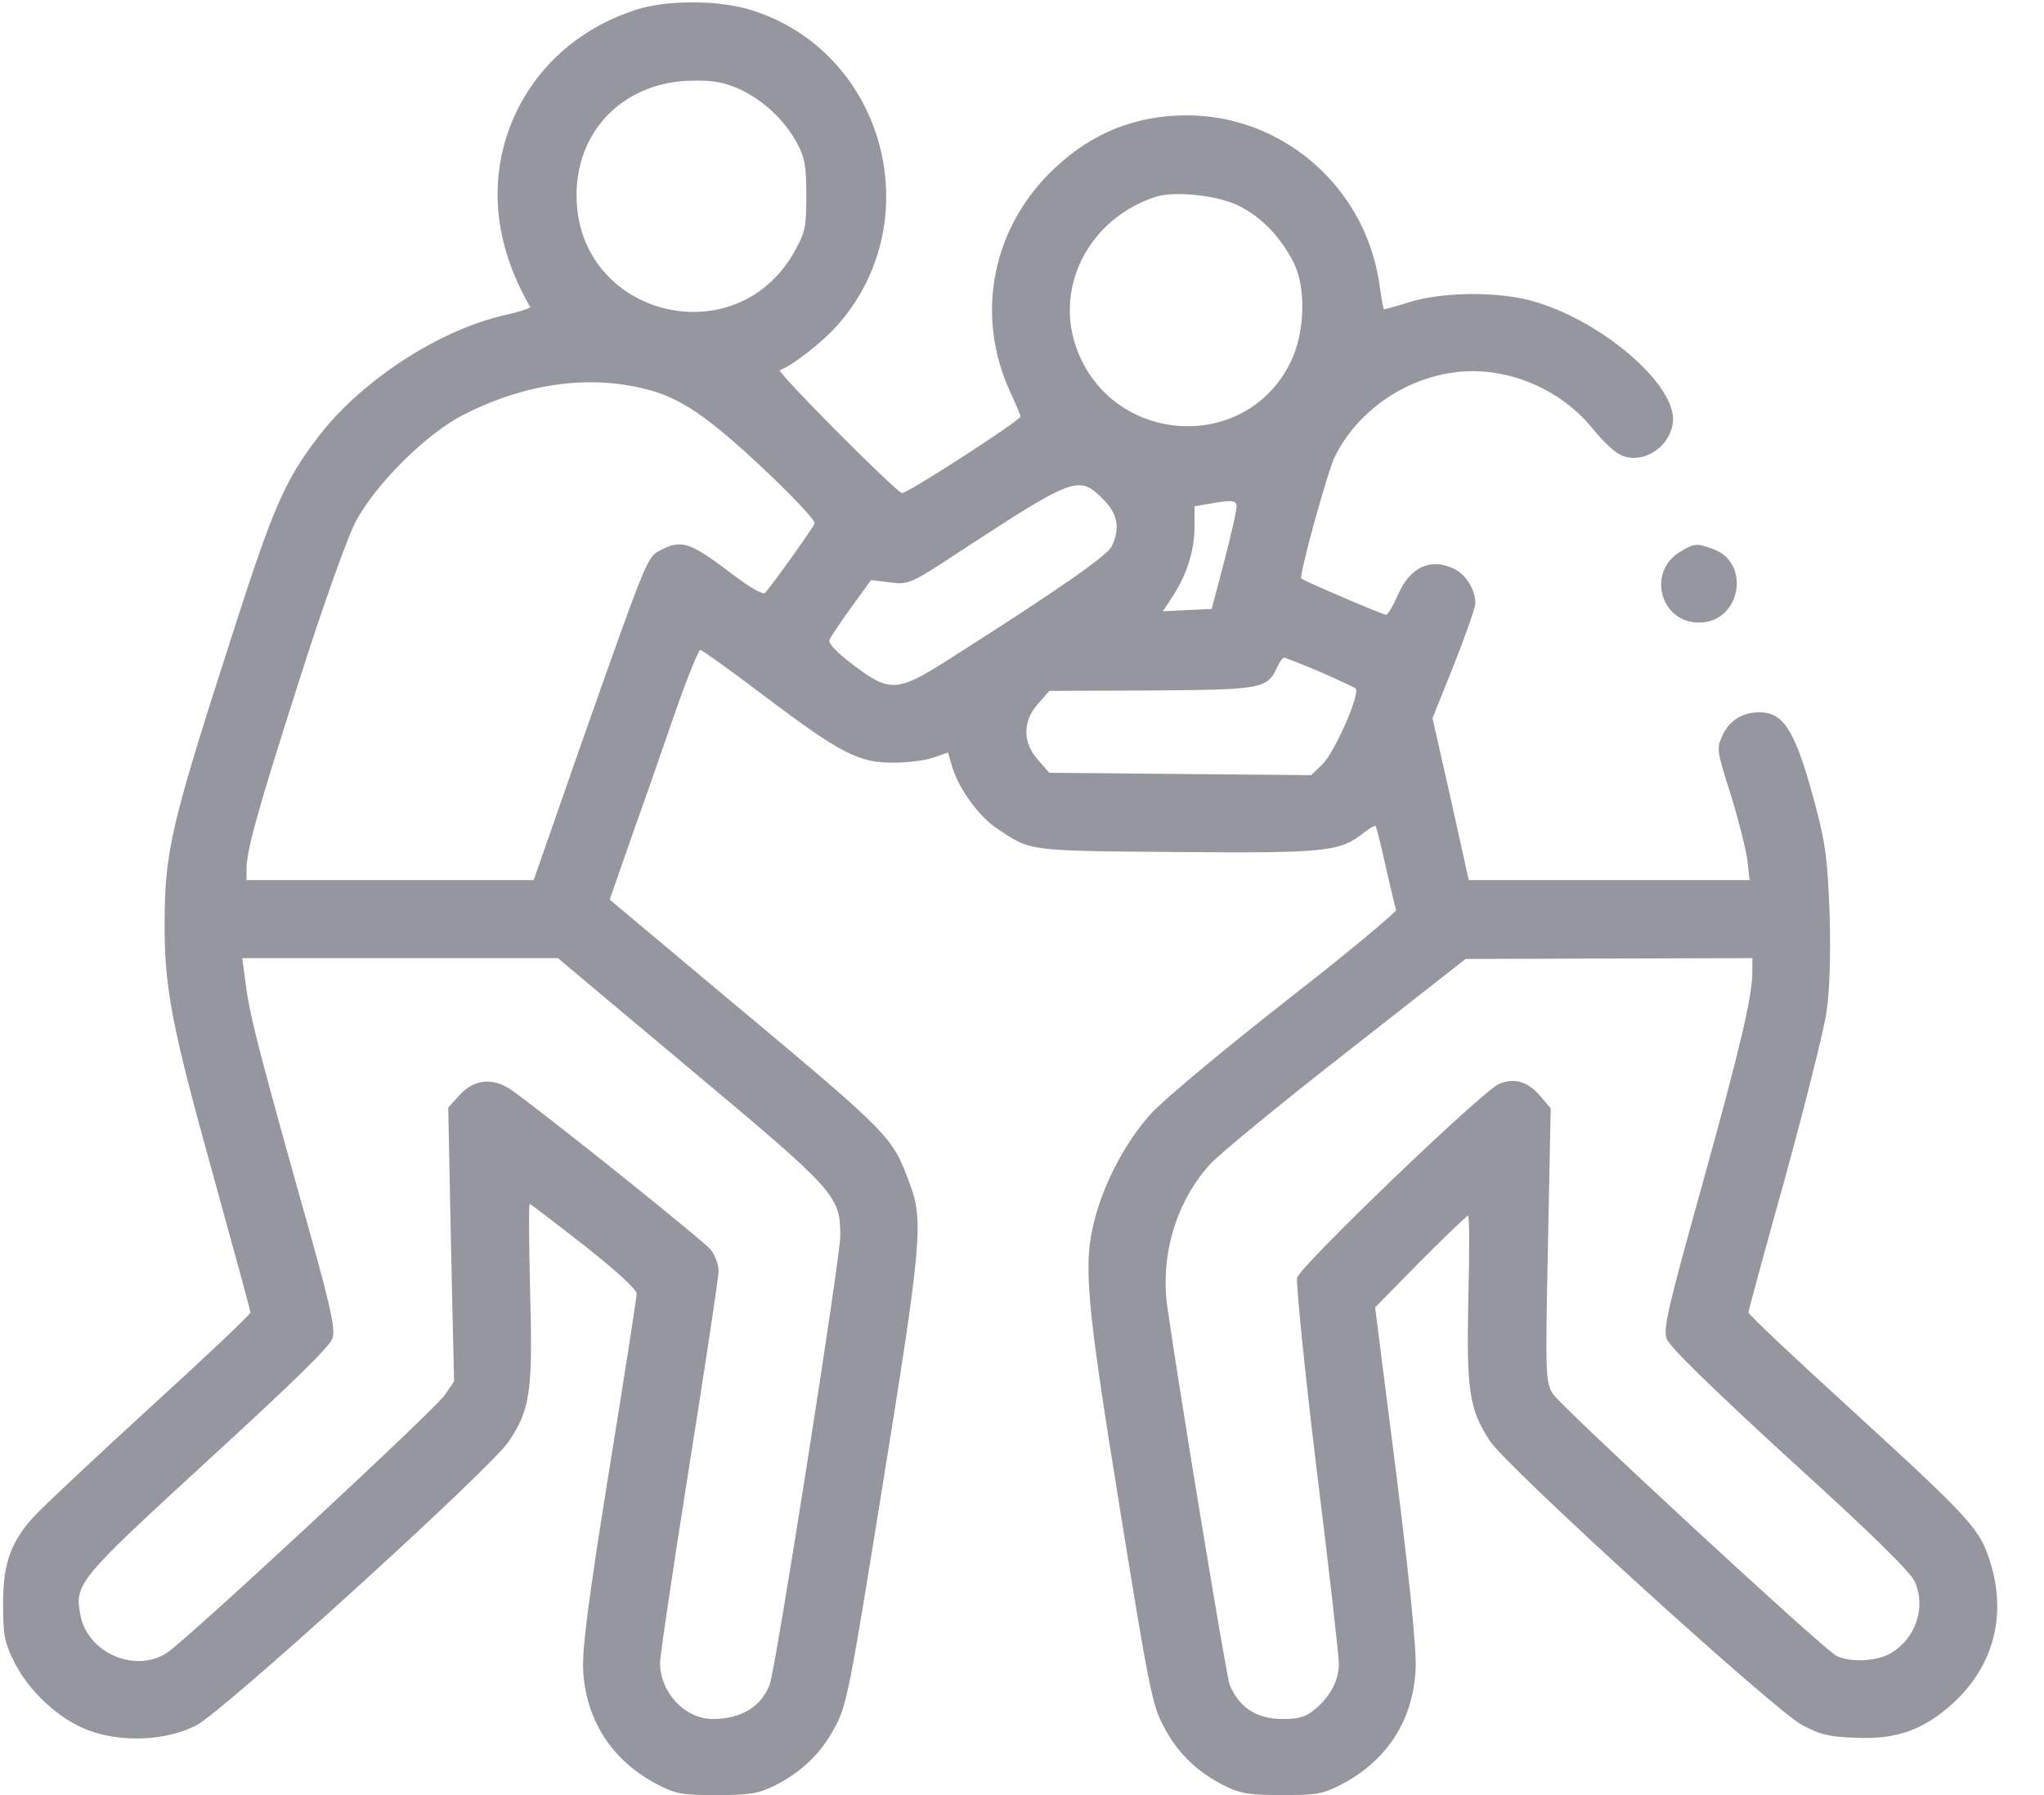 <svg class="infra-svg" width="41" height="36" viewBox="0 0 41 36" fill="none" xmlns="http://www.w3.org/2000/svg">
<path d="M12.77 0.192C11.518 0.592 10.595 1.484 10.188 2.657C9.805 3.784 9.953 4.974 10.634 6.155C10.65 6.179 10.407 6.257 10.094 6.327C8.764 6.64 7.23 7.65 6.377 8.769C5.712 9.637 5.477 10.185 4.687 12.642C3.412 16.594 3.302 17.063 3.302 18.589C3.302 19.841 3.466 20.663 4.28 23.582C4.687 25.053 5.024 26.289 5.024 26.32C5.024 26.36 4.116 27.22 2.997 28.238C1.886 29.255 0.845 30.233 0.681 30.413C0.211 30.929 0.062 31.352 0.062 32.166C0.062 32.776 0.086 32.925 0.274 33.308C0.563 33.903 1.181 34.482 1.776 34.701C2.441 34.951 3.326 34.912 3.928 34.607C4.445 34.357 9.844 29.45 10.204 28.91C10.634 28.269 10.689 27.909 10.634 25.921C10.611 24.943 10.603 24.145 10.626 24.145C10.642 24.145 11.135 24.521 11.714 24.974C12.371 25.491 12.77 25.859 12.77 25.945C12.77 26.023 12.52 27.627 12.215 29.513C11.792 32.142 11.675 33.081 11.698 33.504C11.753 34.498 12.277 35.311 13.177 35.781C13.553 35.977 13.67 36 14.375 36C15.032 36 15.212 35.969 15.517 35.82C16.073 35.546 16.472 35.163 16.746 34.638C16.988 34.2 17.043 33.895 17.708 29.763C18.483 24.967 18.53 24.474 18.248 23.738C17.888 22.768 17.919 22.799 14.359 19.826L12.23 18.041L12.7 16.695C12.966 15.952 13.357 14.825 13.576 14.191C13.803 13.55 14.015 13.033 14.046 13.033C14.077 13.033 14.672 13.456 15.361 13.98C16.871 15.115 17.231 15.303 17.935 15.295C18.217 15.295 18.569 15.248 18.725 15.193L19.015 15.091L19.101 15.381C19.226 15.811 19.641 16.383 20.001 16.617C20.682 17.071 20.58 17.063 23.593 17.087C26.605 17.11 26.871 17.087 27.364 16.695C27.474 16.61 27.583 16.547 27.591 16.562C27.607 16.578 27.701 16.946 27.795 17.376C27.896 17.807 27.982 18.198 28.006 18.245C28.021 18.284 27.028 19.113 25.791 20.076C24.563 21.038 23.35 22.048 23.099 22.322C22.591 22.877 22.153 23.699 21.957 24.458C21.722 25.366 21.785 26.062 22.466 30.272C23.053 33.903 23.115 34.208 23.35 34.638C23.624 35.163 24.023 35.546 24.578 35.82C24.884 35.969 25.064 36 25.721 36C26.425 36 26.543 35.977 26.918 35.781C27.834 35.296 28.35 34.49 28.397 33.457C28.413 33.066 28.28 31.743 28.006 29.544L27.583 26.219L28.491 25.295C28.992 24.794 29.422 24.38 29.446 24.38C29.477 24.38 29.477 25.131 29.453 26.047C29.414 27.885 29.469 28.261 29.884 28.895C30.205 29.404 35.604 34.31 36.144 34.592C36.504 34.787 36.7 34.834 37.216 34.85C38.045 34.889 38.585 34.693 39.18 34.153C39.978 33.418 40.252 32.416 39.931 31.36C39.72 30.663 39.587 30.515 37.075 28.214C35.972 27.212 35.072 26.36 35.072 26.32C35.072 26.289 35.401 25.068 35.807 23.621C36.206 22.165 36.582 20.671 36.637 20.303C36.7 19.872 36.723 19.184 36.7 18.347C36.66 17.251 36.621 16.93 36.418 16.163C36.019 14.669 35.792 14.285 35.291 14.285C34.955 14.285 34.696 14.442 34.555 14.739C34.43 15.013 34.43 15.037 34.712 15.921C34.868 16.422 35.017 17.016 35.048 17.235L35.095 17.65H32.278H29.461L29.101 16.023L28.734 14.403L29.164 13.331C29.399 12.736 29.594 12.181 29.594 12.102C29.594 11.836 29.414 11.539 29.195 11.421C28.71 11.171 28.28 11.367 28.037 11.938C27.943 12.149 27.841 12.329 27.802 12.329C27.74 12.329 26.143 11.648 26.104 11.601C26.05 11.547 26.621 9.489 26.77 9.168C27.2 8.291 28.1 7.634 29.101 7.478C30.127 7.313 31.253 7.751 31.934 8.581C32.122 8.816 32.364 9.05 32.474 9.105C32.897 9.34 33.476 9.011 33.554 8.487C33.671 7.744 32.098 6.39 30.682 6.022C29.986 5.842 28.914 5.858 28.264 6.061C27.99 6.147 27.756 6.21 27.756 6.202C27.748 6.194 27.701 5.928 27.654 5.607C27.341 3.714 25.705 2.313 23.804 2.313C22.794 2.313 21.918 2.657 21.167 3.362C19.899 4.543 19.547 6.312 20.267 7.869C20.376 8.104 20.47 8.323 20.47 8.354C20.478 8.424 18.17 9.919 18.091 9.888C17.927 9.825 15.564 7.446 15.642 7.423C15.877 7.345 16.48 6.875 16.777 6.546C18.671 4.441 17.747 1.03 15.063 0.2C14.406 -0.003 13.381 -0.003 12.77 0.192ZM14.852 1.797C15.321 2.016 15.752 2.423 15.994 2.884C16.143 3.158 16.174 3.338 16.174 3.917C16.174 4.559 16.151 4.661 15.932 5.052C14.742 7.157 11.557 6.327 11.565 3.909C11.565 2.587 12.551 1.624 13.905 1.617C14.32 1.609 14.547 1.656 14.852 1.797ZM24.868 4.136C25.306 4.363 25.666 4.731 25.932 5.232C26.206 5.74 26.183 6.664 25.885 7.266C24.993 9.09 22.333 8.933 21.605 7.016C21.135 5.764 21.84 4.387 23.178 3.948C23.561 3.823 24.445 3.917 24.868 4.136ZM12.966 7.806C13.647 7.978 14.187 8.346 15.282 9.371C15.9 9.95 16.362 10.443 16.339 10.498C16.307 10.592 15.494 11.727 15.345 11.891C15.306 11.93 15.04 11.781 14.711 11.531C13.835 10.866 13.678 10.811 13.24 11.038C12.982 11.171 12.974 11.187 11.628 15.005L10.705 17.65H7.825H4.945V17.431C4.945 17.048 5.172 16.242 6.01 13.62C6.463 12.196 6.964 10.788 7.121 10.49C7.504 9.739 8.537 8.706 9.288 8.323C10.525 7.689 11.808 7.509 12.966 7.806ZM22.129 10.013C22.419 10.302 22.474 10.592 22.301 10.952C22.223 11.14 21.19 11.852 18.999 13.245C17.998 13.879 17.841 13.886 17.121 13.339C16.793 13.096 16.613 12.9 16.636 12.838C16.66 12.775 16.855 12.486 17.074 12.181L17.473 11.633L17.857 11.68C18.232 11.727 18.256 11.719 19.359 10.991C21.558 9.559 21.644 9.528 22.129 10.013ZM24.563 11.234L24.305 12.212L23.812 12.235L23.326 12.259L23.522 11.961C23.804 11.531 23.96 11.038 23.96 10.569V10.154L24.375 10.083C24.712 10.029 24.782 10.036 24.805 10.138C24.813 10.201 24.704 10.694 24.563 11.234ZM26.472 13.472C26.832 13.628 27.153 13.777 27.192 13.808C27.294 13.902 26.77 15.091 26.527 15.326L26.3 15.545L23.679 15.522L21.049 15.498L20.822 15.24C20.509 14.888 20.509 14.465 20.822 14.113L21.049 13.855L23.092 13.847C25.306 13.832 25.424 13.816 25.619 13.378C25.666 13.276 25.729 13.19 25.76 13.19C25.784 13.19 26.104 13.315 26.472 13.472ZM13.85 21.445C16.777 23.895 16.855 23.981 16.855 24.787C16.855 25.233 15.556 33.488 15.439 33.785C15.267 34.231 14.86 34.474 14.296 34.474C13.741 34.474 13.24 33.942 13.24 33.347C13.24 33.199 13.506 31.415 13.827 29.396C14.148 27.369 14.414 25.616 14.414 25.491C14.414 25.366 14.343 25.17 14.257 25.061C14.124 24.896 11.135 22.494 10.282 21.876C9.906 21.602 9.515 21.633 9.218 21.962L8.991 22.212L9.046 24.959L9.108 27.705L8.92 27.979C8.717 28.277 3.725 32.909 3.341 33.152C2.7 33.559 1.753 33.144 1.612 32.385C1.494 31.759 1.565 31.681 4.163 29.294C5.83 27.768 6.612 27.009 6.667 26.845C6.737 26.641 6.636 26.195 5.955 23.793C5.117 20.796 4.992 20.279 4.914 19.622L4.859 19.215H8.021H11.19L13.85 21.445ZM35.15 19.481C35.15 19.99 34.908 21.007 34.133 23.801C33.468 26.187 33.358 26.641 33.429 26.845C33.483 27.001 34.266 27.768 35.901 29.27C37.568 30.781 38.335 31.54 38.413 31.727C38.632 32.244 38.429 32.846 37.944 33.144C37.662 33.324 37.083 33.347 36.825 33.199C36.52 33.026 31.316 28.214 31.151 27.956C31.003 27.713 30.995 27.619 31.05 24.967L31.105 22.228L30.893 21.977C30.643 21.688 30.377 21.61 30.072 21.735C29.727 21.884 26.081 25.389 26.018 25.624C25.995 25.733 26.167 27.463 26.41 29.466C26.66 31.469 26.856 33.222 26.856 33.363C26.856 33.692 26.691 34.012 26.386 34.271C26.19 34.435 26.057 34.474 25.729 34.474C25.212 34.474 24.852 34.247 24.665 33.785C24.602 33.637 23.655 27.893 23.413 26.195C23.272 25.162 23.6 24.082 24.281 23.339C24.469 23.136 25.698 22.126 27.012 21.101L29.399 19.231L32.278 19.223L35.15 19.215V19.481Z" fill="#9696A0"/>
<path d="M33.696 11.069C33.031 11.476 33.305 12.486 34.08 12.486C34.917 12.486 35.136 11.281 34.353 11.007C34.025 10.889 33.978 10.897 33.696 11.069Z" fill="#9696A0"/>
</svg>
